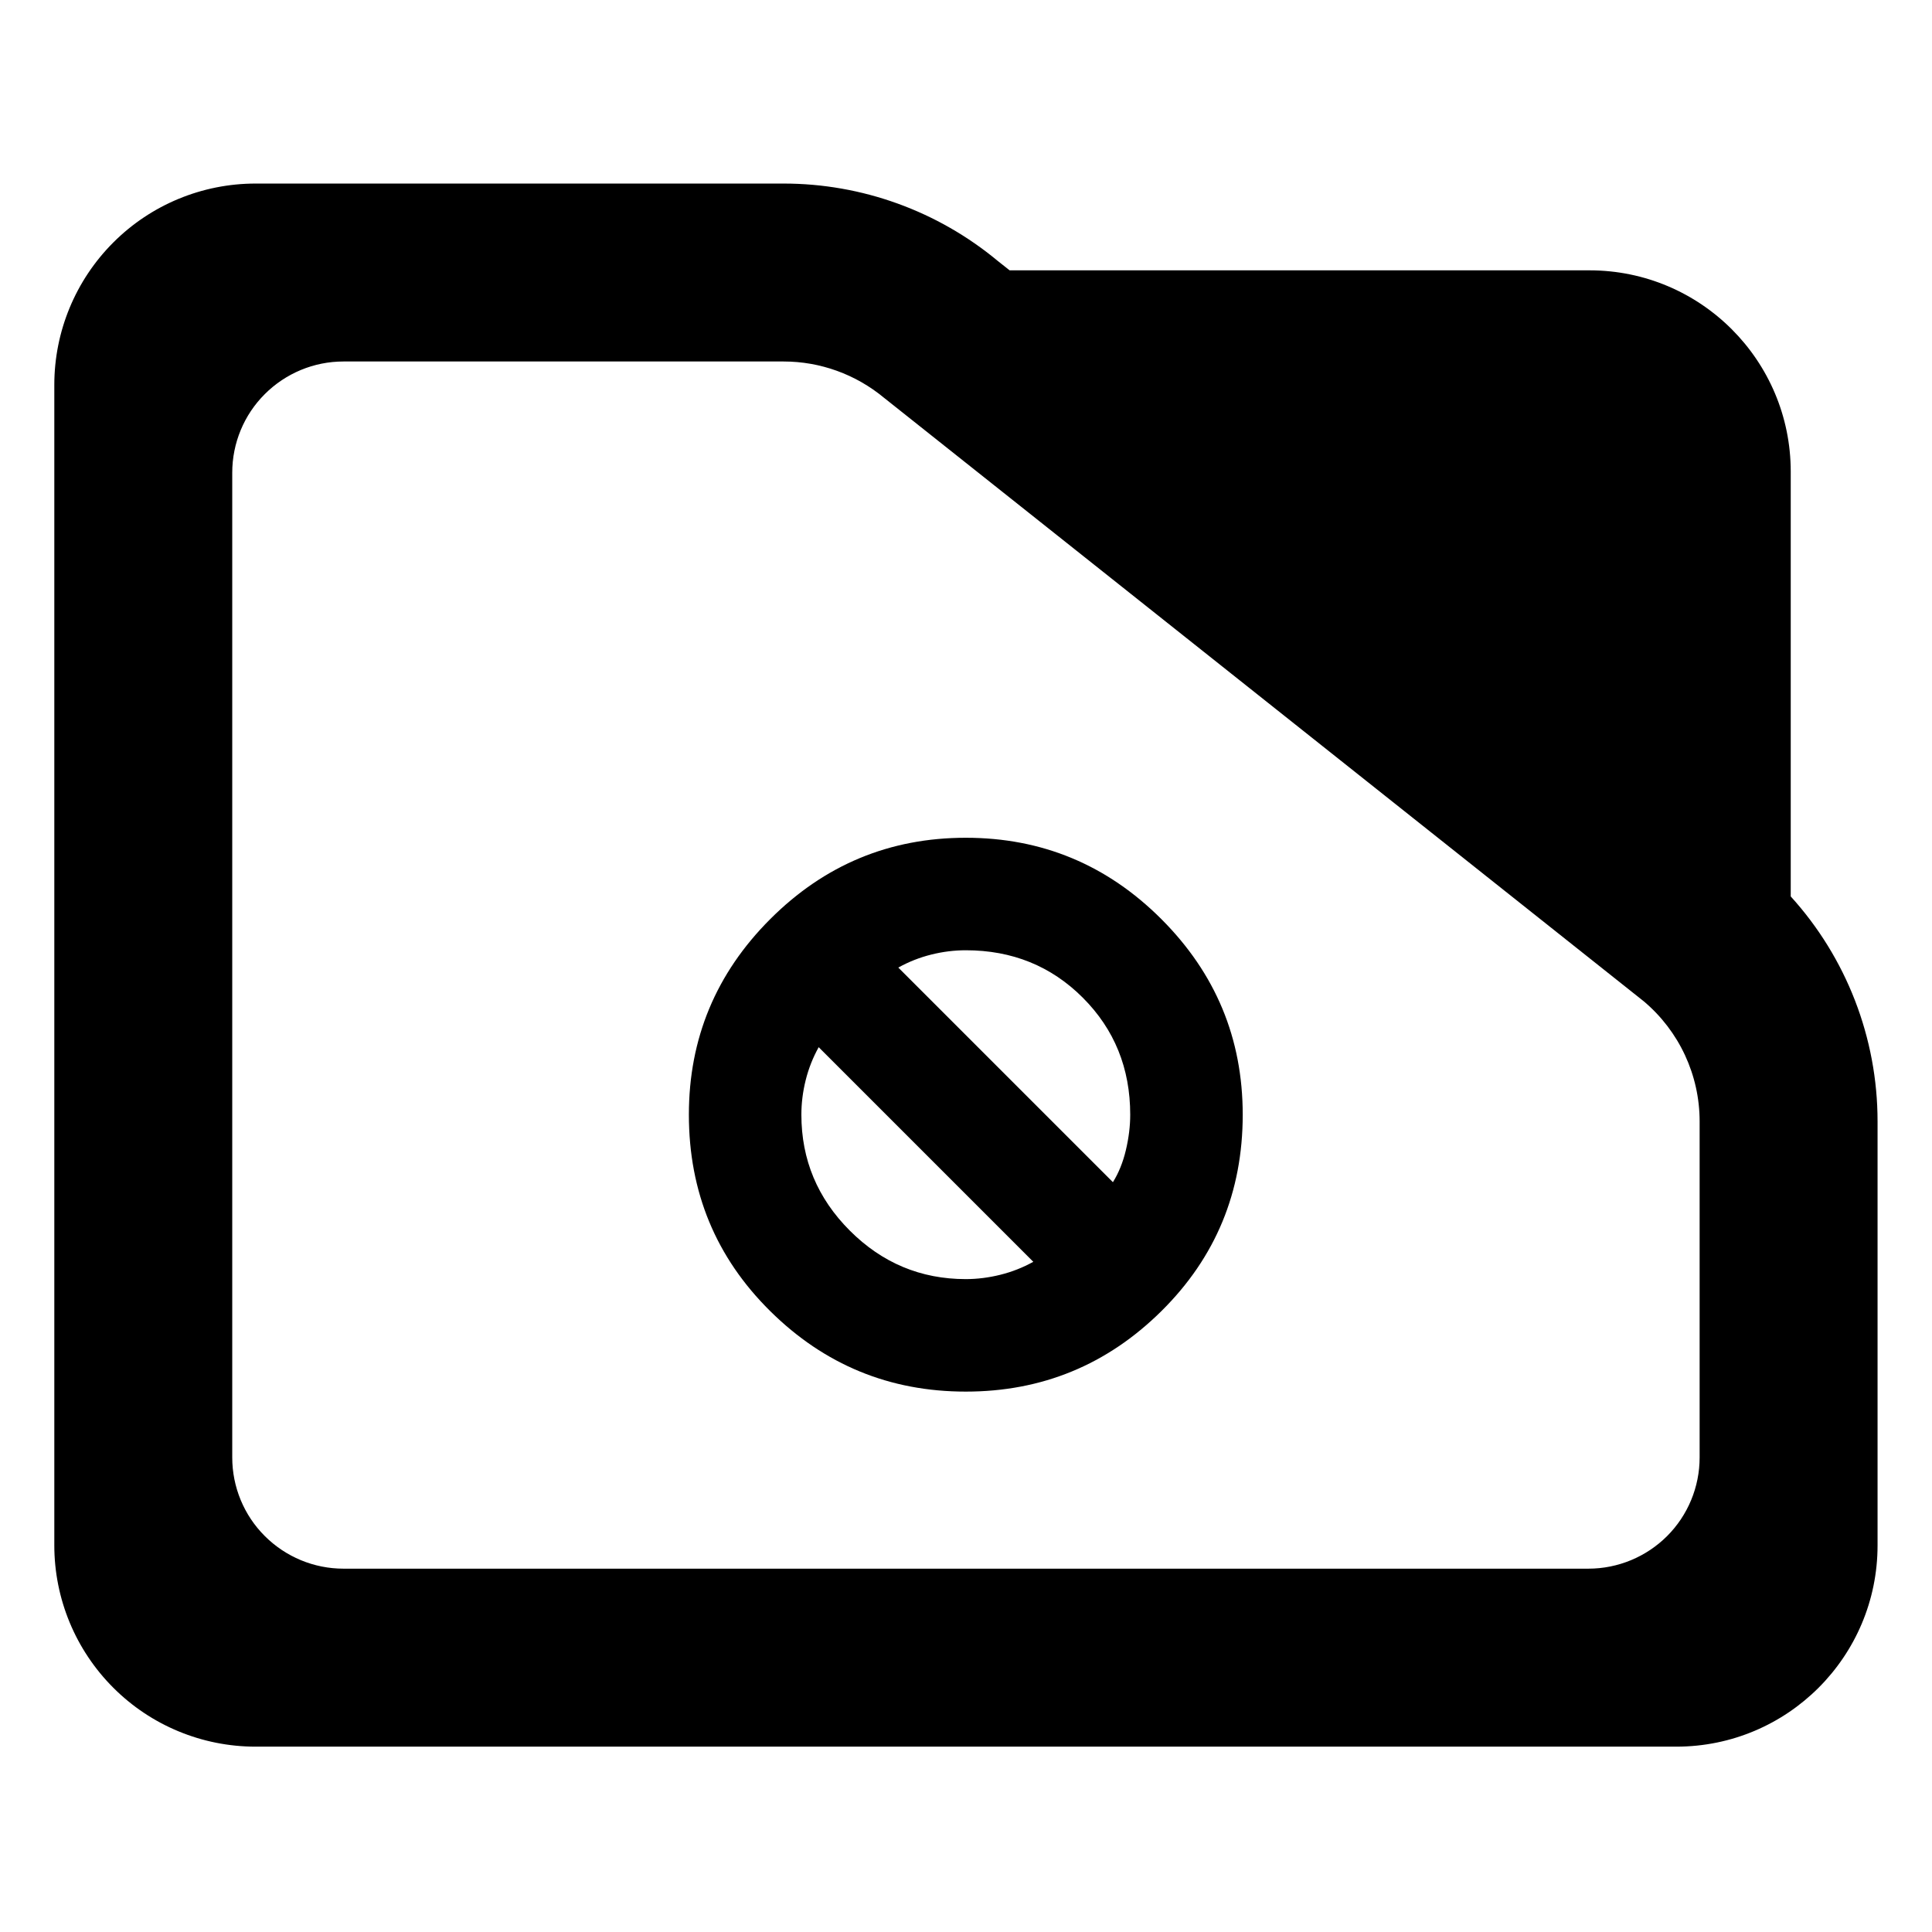 <svg clip-rule="evenodd" fill-rule="evenodd" stroke-linejoin="round" stroke-miterlimit="2" viewBox="0 0 48 48" xmlns="http://www.w3.org/2000/svg"><path d="m31.623 15.807c.921 1.05 1.44 2.425 1.44 3.862v7.28c0 1.909-1.494 3.456-3.338 3.456h-23.563c-.886 0-1.735-.364-2.36-1.012-.626-.648-.978-1.527-.978-2.444v-19.926c0-.917.352-1.796.978-2.444.625-.648 1.474-1.012 2.36-1.012h8.758c1.298 0 2.556.471 3.554 1.331l.194.159h9.618c1.843 0 3.337 1.548 3.337 3.456zm-2.449 1.791-12.592-10.355c-.468-.401-1.055-.621-1.662-.621h-7.301c-.489 0-.958.202-1.304.56-.346.357-.54.843-.54 1.349v16.909c0 .506.194.992.54 1.349.346.358.815.56 1.304.56h20.649c.489 0 .958-.202 1.304-.559.346-.358.54-.844.54-1.35v-5.771c0-.795-.339-1.549-.926-2.061z" transform="matrix(1.498 0 0 1.447 -2.881 -.601)"/><path d="m480-285c44 0 81.667-15.5 113-46.5s47-68.833 47-113.5c0-44-15.667-81.667-47-113s-69-47-113-47-81.667 15.667-113 47-47 69-47 113c0 44.667 15.667 82.5 47 113.5s69 46.5 113 46.5zm-39-245c6-3.333 12.333-5.833 19-7.5s13.333-2.5 20-2.5c26.8 0 49.333 9.133 67.6 27.4s27.4 40.8 27.4 67.6c0 6.573-.833 13.383-2.5 20.43s-4.167 13.237-7.5 18.57zm39 180c-26 0-48.333-9.333-67-28s-28-41-28-67c0-6.667.833-13.333 2.5-20s4.167-13 7.5-19l124 124c-6 3.333-12.357 5.833-19.07 7.5s-13.357 2.5-19.93 2.5z" fill-rule="nonzero" transform="matrix(.043 0 0 .043 3.355 46.829)"/></svg>